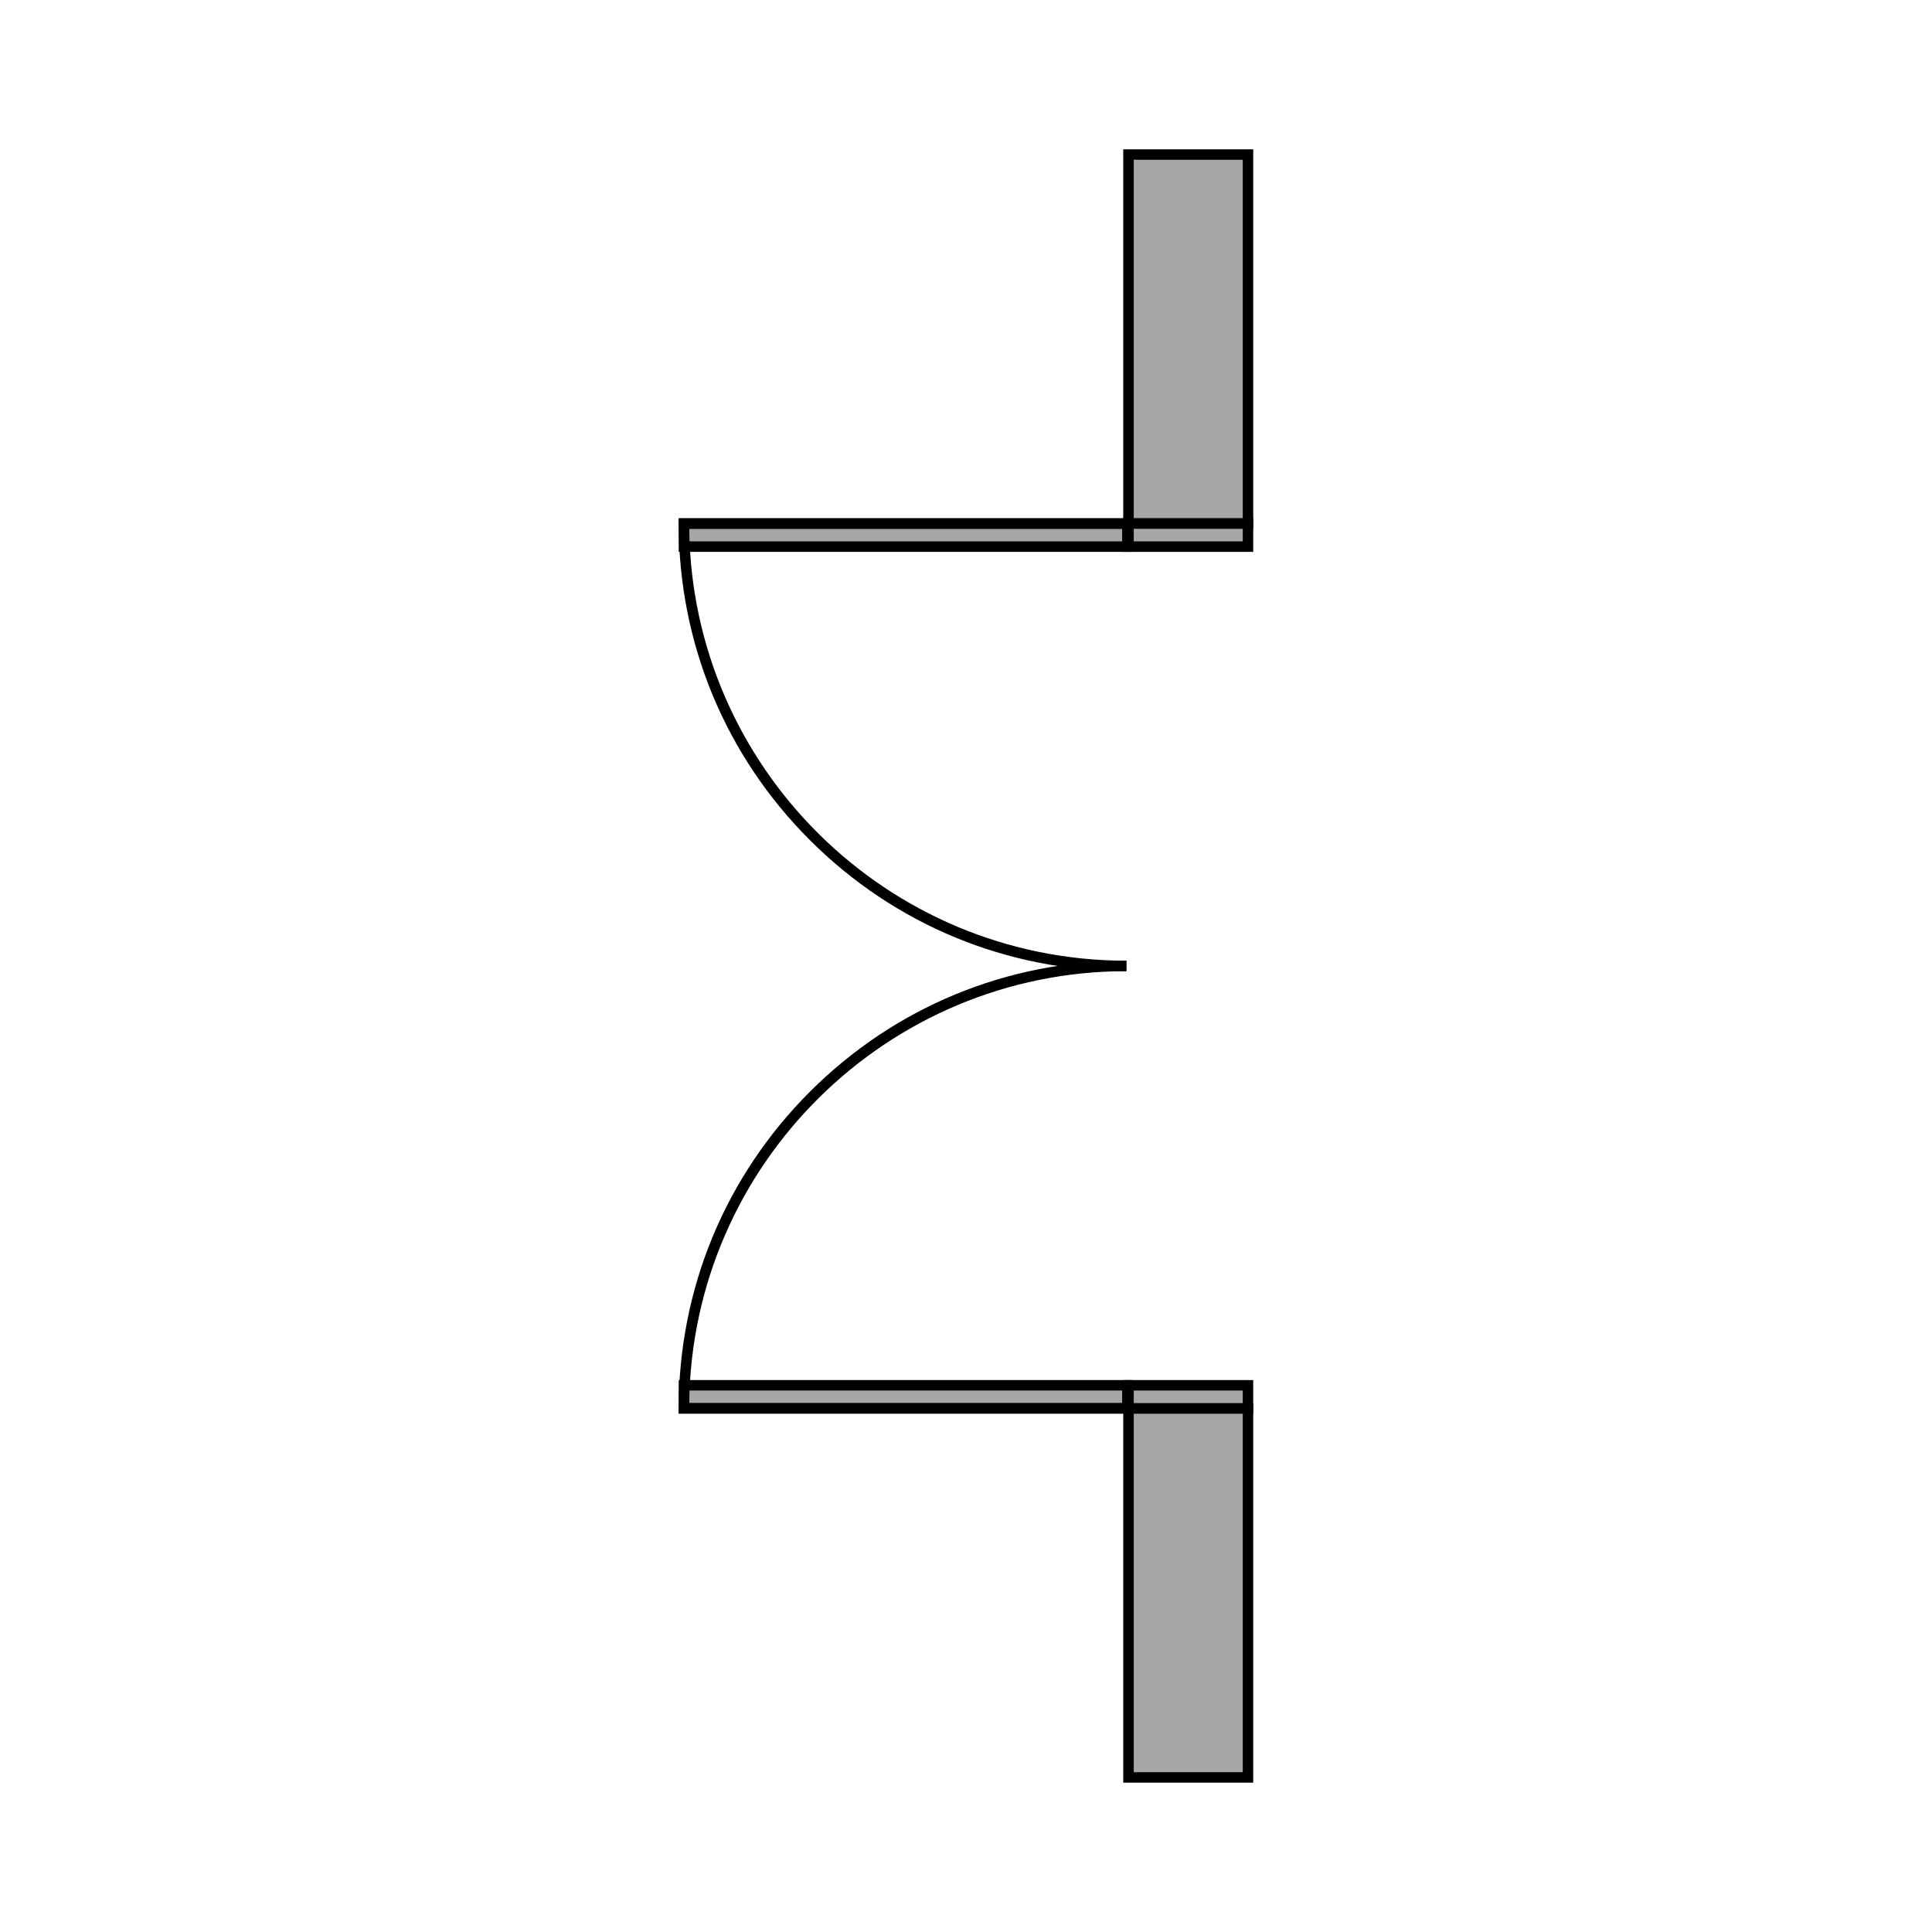 <?xml version="1.0"?>
<svg xmlns="http://www.w3.org/2000/svg" xmlns:xlink="http://www.w3.org/1999/xlink" width="500" zoomAndPan="magnify" viewBox="0 0 375 375" height="500" preserveAspectRatio="xMidYMid meet" version="1.2" style="background-color:transparent;">
  <defs>
    <clipPath id="7df4696fc5">
      <path d="M 218 272 L 243.371 272 L 243.371 346.008 L 218 346.008 Z M 218 272 "/>
    </clipPath>
    <clipPath id="c090bdab6d">
      <path d="M 218 28.758 L 243.371 28.758 L 243.371 103 L 218 103 Z M 218 28.758 "/>
    </clipPath>
    <clipPath id="f20297ce90">
      <path d="M 131.621 100 L 220 100 L 220 108 L 131.621 108 Z M 131.621 100 "/>
    </clipPath>
    <clipPath id="1ed60f681b">
      <path d="M 131.621 267 L 220 267 L 220 275 L 131.621 275 Z M 131.621 267 "/>
    </clipPath>
    <clipPath id="ad5114710d">
      <path d="M 131.621 186 L 219 186 L 219 275 L 131.621 275 Z M 131.621 186 "/>
    </clipPath>
    <clipPath id="aed4eaeb4a">
      <path d="M 218 267 L 243.371 267 L 243.371 275 L 218 275 Z M 218 267 "/>
    </clipPath>
    <clipPath id="dbb33102bb">
      <path d="M 218 100 L 243.371 100 L 243.371 108 L 218 108 Z M 218 100 "/>
    </clipPath>
    <clipPath id="f4499a0a56">
      <path d="M 131.621 100 L 219 100 L 219 189 L 131.621 189 Z M 131.621 100 "/>
    </clipPath>
  </defs>
  <g id="07b6ed82c0">
    <rect x="0" width="375" y="0" height="375" style="fill:none;fill-opacity:1;stroke:none;" fill="none"/>
    <rect x="0" width="375" y="0" height="375" style="fill:none;fill-opacity:1;stroke:none;" fill="none"/>
    <path style=" stroke:none;fill-rule:nonzero;fill:#a6a6a6;fill-opacity:1;" d="M 219.031 344.988 L 219.031 273.363 L 242.23 273.363 L 242.23 344.988 Z M 219.031 344.988 "/>
    <g clip-rule="nonzero" clip-path="url(#7df4696fc5)">
      <path style=" stroke:none;fill-rule:nonzero;fill:#000000;fill-opacity:1;" d="M 243.25 272.344 L 243.25 346.008 L 218.02 346.008 L 218.02 272.344 Z M 241.219 343.977 L 241.219 274.379 L 220.059 274.379 L 220.059 343.977 Z M 241.219 343.977 "/>
    </g>
    <path style=" stroke:none;fill-rule:nonzero;fill:#a6a6a6;fill-opacity:1;" d="M 219.031 101.621 L 219.031 29.996 L 242.23 29.996 L 242.23 101.621 Z M 219.031 101.621 "/>
    <g clip-rule="nonzero" clip-path="url(#c090bdab6d)">
      <path style=" stroke:none;fill-rule:nonzero;fill:#000000;fill-opacity:1;" d="M 243.25 28.977 L 243.25 102.641 L 218.02 102.641 L 218.02 28.977 Z M 241.219 100.605 L 241.219 31.008 L 220.059 31.008 L 220.059 100.605 Z M 241.219 100.605 "/>
    </g>
    <path style=" stroke:none;fill-rule:nonzero;fill:#a6a6a6;fill-opacity:1;" d="M 132.758 106.098 L 132.758 101.621 L 218.832 101.621 L 218.832 106.098 Z M 132.758 106.098 "/>
    <g clip-rule="nonzero" clip-path="url(#f20297ce90)">
      <path style=" stroke:none;fill-rule:nonzero;fill:#000000;fill-opacity:1;" d="M 219.848 100.605 L 219.848 107.117 L 131.738 107.117 L 131.738 100.605 Z M 217.812 105.078 L 217.812 102.637 L 133.773 102.637 L 133.773 105.078 Z M 217.812 105.078 "/>
    </g>
    <path style=" stroke:none;fill-rule:nonzero;fill:#a6a6a6;fill-opacity:1;" d="M 132.758 273.363 L 132.758 268.887 L 218.832 268.887 L 218.832 273.363 Z M 132.758 273.363 "/>
    <g clip-rule="nonzero" clip-path="url(#1ed60f681b)">
      <path style=" stroke:none;fill-rule:nonzero;fill:#000000;fill-opacity:1;" d="M 219.848 267.867 L 219.848 274.379 L 131.738 274.379 L 131.738 267.867 Z M 217.812 272.344 L 217.812 269.898 L 133.773 269.898 L 133.773 272.344 Z M 217.812 272.344 "/>
    </g>
    <g clip-rule="nonzero" clip-path="url(#ad5114710d)">
      <path style=" stroke:none;fill-rule:nonzero;fill:#000000;fill-opacity:1;" d="M 218.629 186.473 L 218.629 188.504 C 172.176 188.504 134.324 226.02 133.777 272.344 L 218.629 272.344 L 218.629 274.375 L 131.738 274.375 L 131.738 273.355 C 131.738 250.145 140.777 228.328 157.188 211.914 C 173.602 195.504 195.418 186.473 218.629 186.473 Z M 218.629 186.473 "/>
    </g>
    <path style=" stroke:none;fill-rule:nonzero;fill:#a6a6a6;fill-opacity:1;" d="M 219.031 273.363 L 219.031 268.887 L 242.23 268.887 L 242.23 273.363 Z M 219.031 273.363 "/>
    <g clip-rule="nonzero" clip-path="url(#aed4eaeb4a)">
      <path style=" stroke:none;fill-rule:nonzero;fill:#000000;fill-opacity:1;" d="M 243.25 267.867 L 243.25 274.379 L 218.02 274.379 L 218.02 267.867 Z M 241.219 272.344 L 241.219 269.898 L 220.059 269.898 L 220.059 272.344 Z M 241.219 272.344 "/>
    </g>
    <path style=" stroke:none;fill-rule:nonzero;fill:#a6a6a6;fill-opacity:1;" d="M 219.031 106.098 L 219.031 101.621 L 242.23 101.621 L 242.23 106.098 Z M 219.031 106.098 "/>
    <g clip-rule="nonzero" clip-path="url(#dbb33102bb)">
      <path style=" stroke:none;fill-rule:nonzero;fill:#000000;fill-opacity:1;" d="M 243.25 100.605 L 243.25 107.117 L 218.02 107.117 L 218.02 100.605 Z M 241.219 105.078 L 241.219 102.637 L 220.059 102.637 L 220.059 105.078 Z M 241.219 105.078 "/>
    </g>
    <g clip-rule="nonzero" clip-path="url(#f4499a0a56)">
      <path style=" stroke:none;fill-rule:nonzero;fill:#000000;fill-opacity:1;" d="M 218.629 100.605 L 218.629 102.637 L 133.777 102.637 C 134.324 148.965 172.176 186.473 218.629 186.473 L 218.629 188.504 C 195.418 188.504 173.602 179.469 157.188 163.055 C 140.777 146.652 131.738 124.828 131.738 101.621 L 131.738 100.605 Z M 218.629 100.605 "/>
    </g>
  </g>
</svg>
